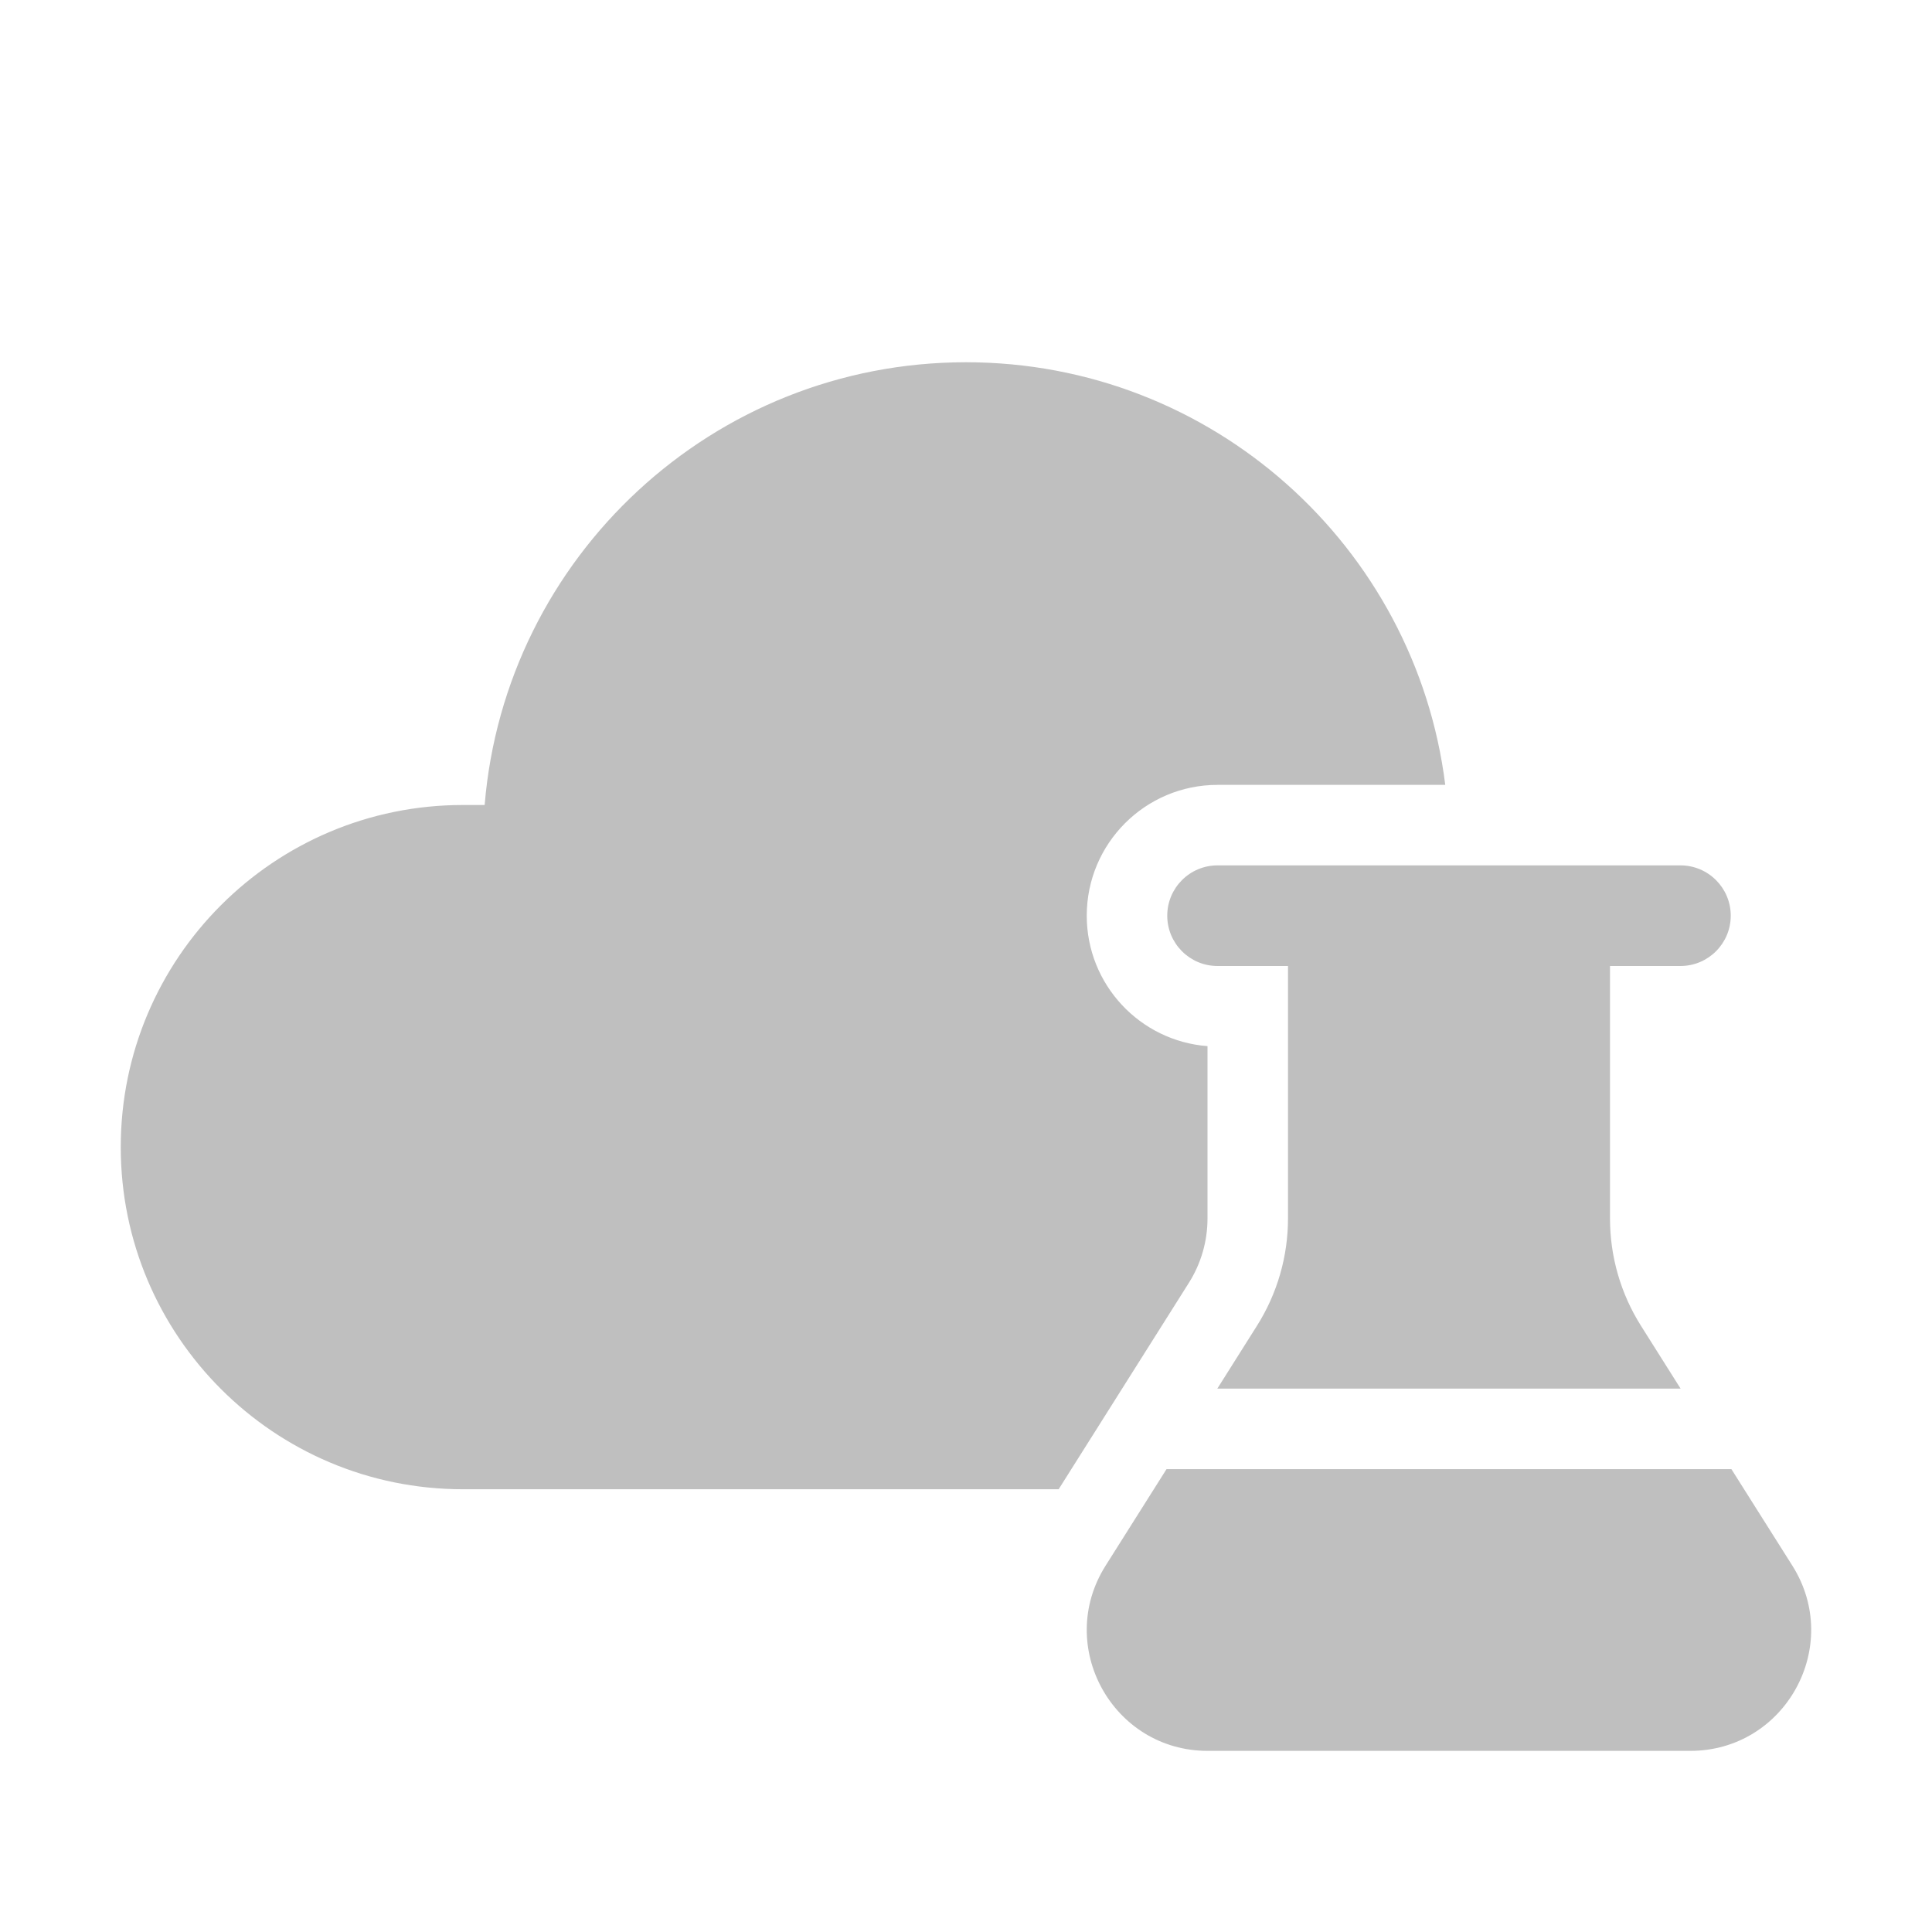 <svg width="512" height="512" viewBox="0 0 48 48" fill="none" xmlns="http://www.w3.org/2000/svg"><path d="M12.041 20C12.549 13.841 17.709 9 24 9C30.119 9 35.169 13.581 35.907 19.5H30.25C28.455 19.5 27 20.955 27 22.75C27 24.461 28.322 25.863 30 25.991V30.271C30 30.838 29.84 31.393 29.537 31.872L26.302 37H11.5C6.806 37 3 33.194 3 28.5C3 23.806 6.806 20 11.5 20H12.041ZM29 22.75C29 22.06 29.559 21.5 30.25 21.5H41.75C42.44 21.5 43 22.06 43 22.75C43 23.44 42.44 24 41.75 24H40V30.274C40 31.219 40.267 32.144 40.772 32.943L41.754 34.5H30.244L31.228 32.94C31.733 32.141 32 31.216 32 30.271V24H30.25C29.559 24 29 23.44 29 22.75ZM28.982 36.5L27.468 38.899C26.207 40.897 27.643 43.5 30.005 43.5H41.993C44.356 43.5 45.791 40.897 44.531 38.899L43.016 36.5H28.982Z" fill="#bfbfbf"/></svg>